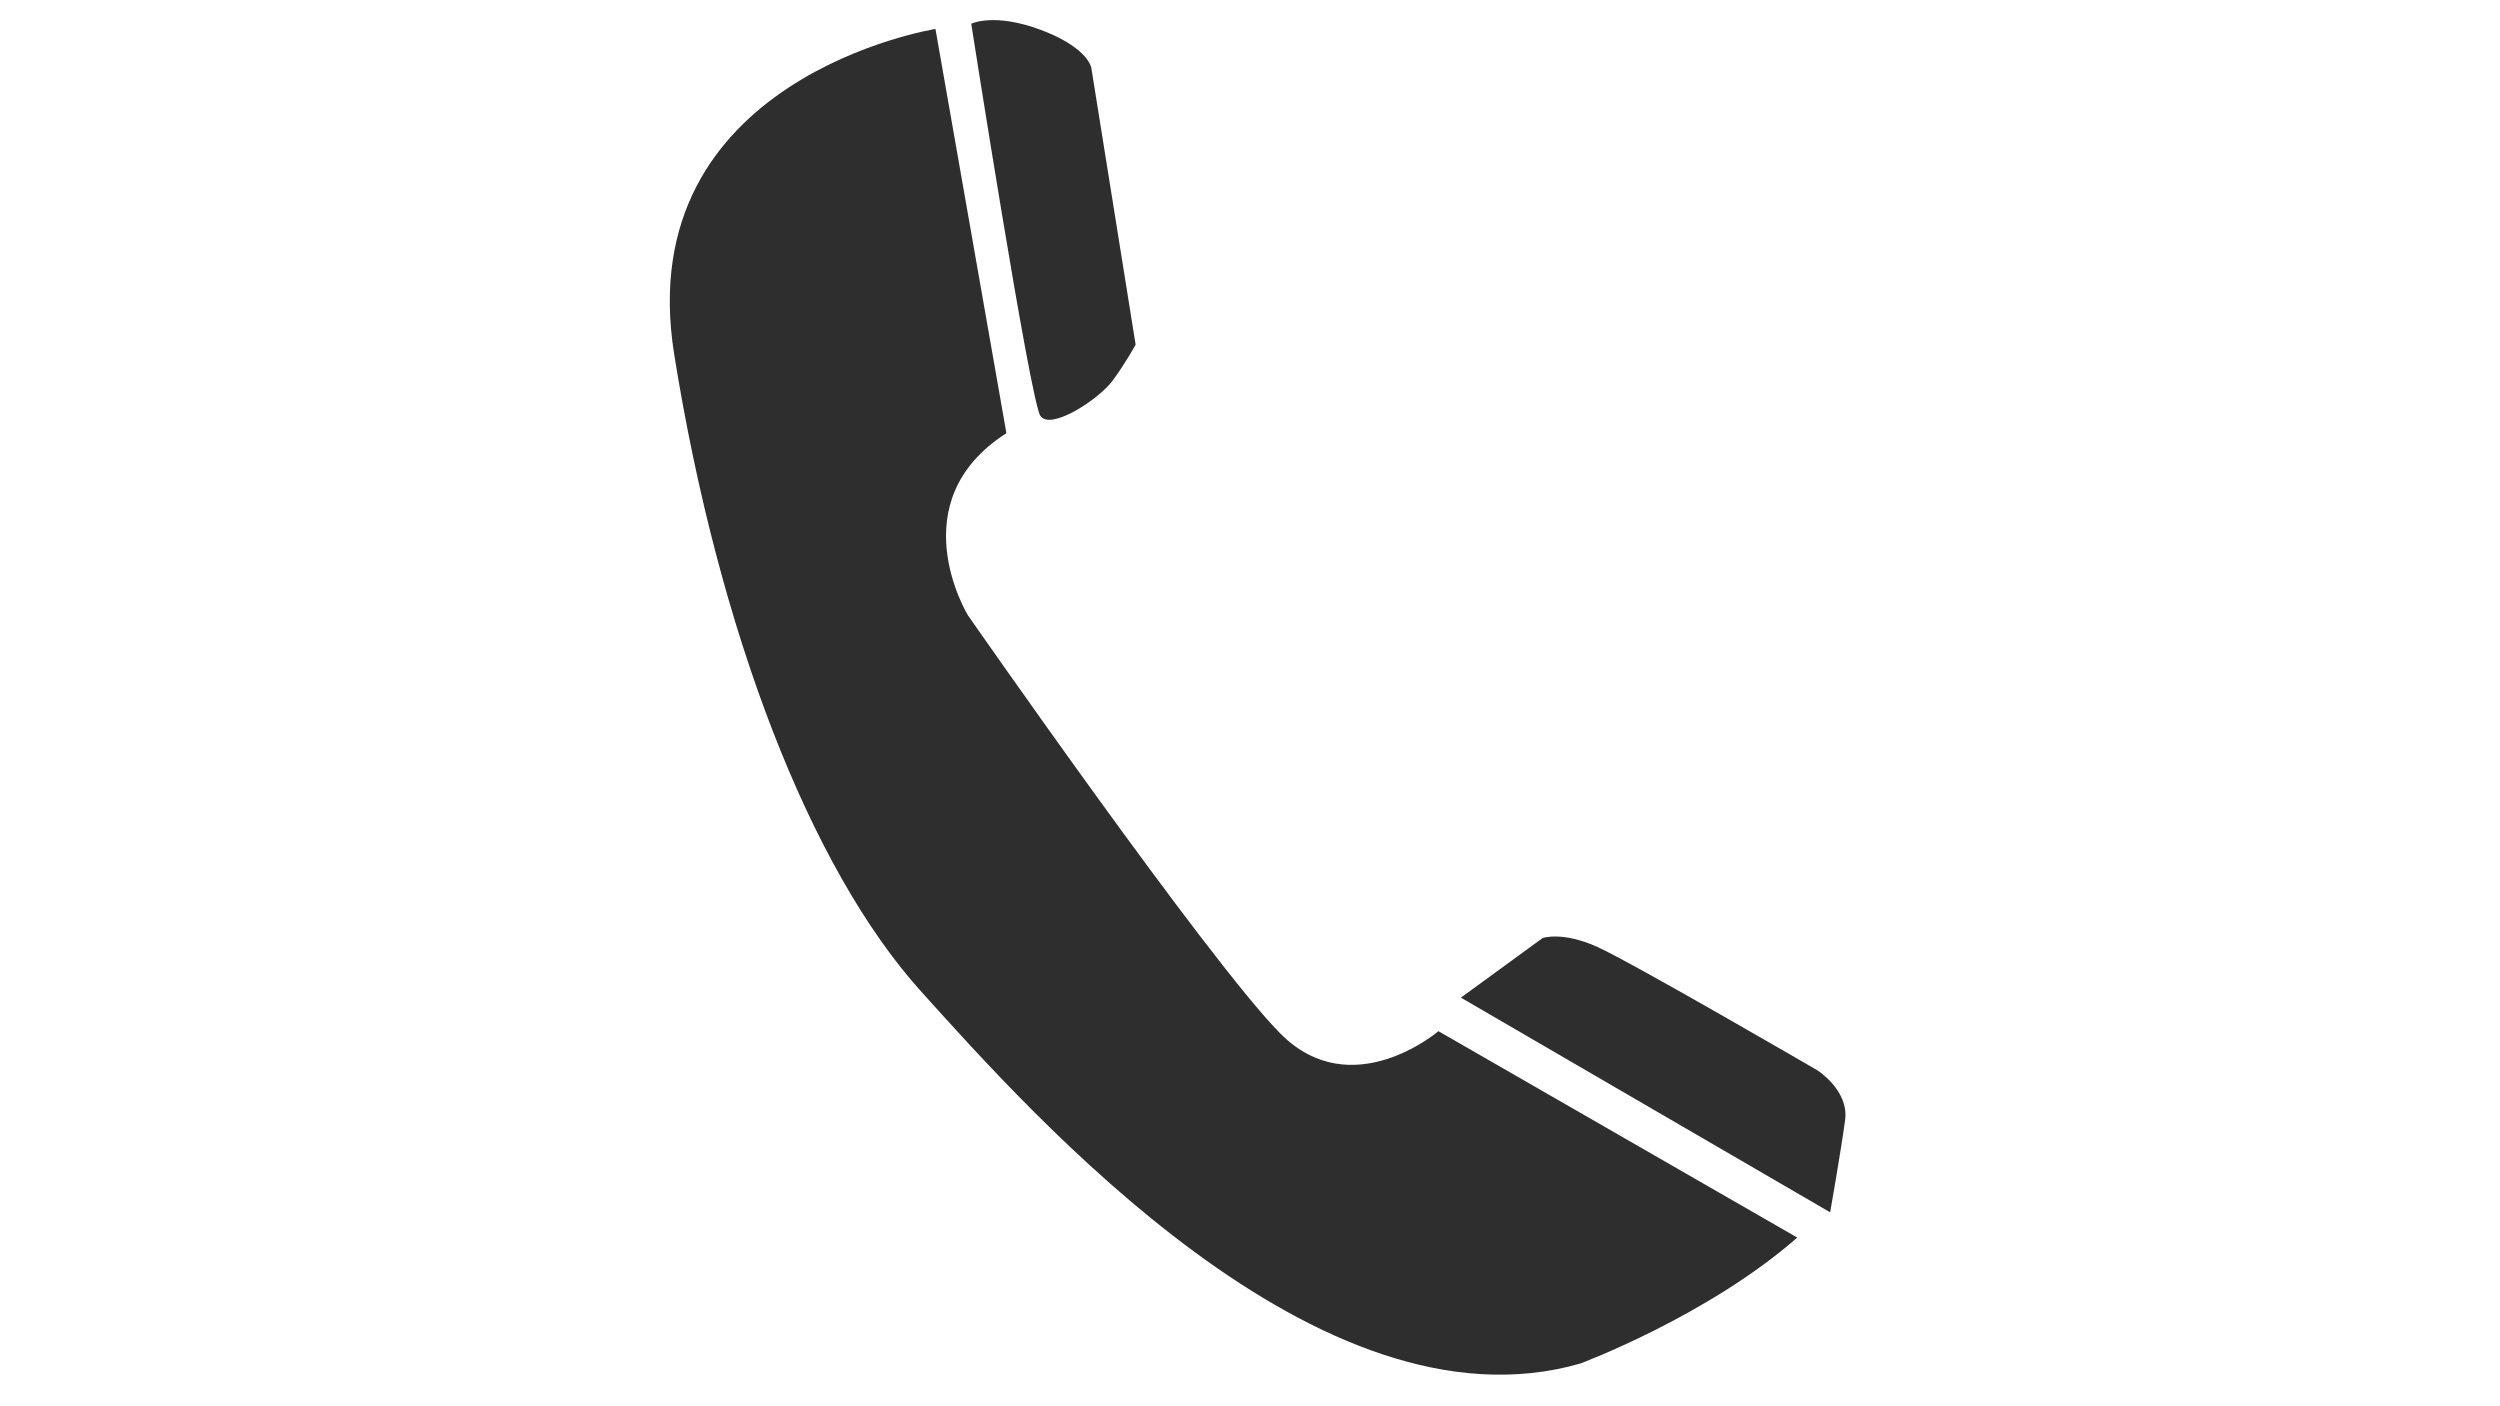 <svg xmlns="http://www.w3.org/2000/svg" xmlns:xlink="http://www.w3.org/1999/xlink" width="1920" zoomAndPan="magnify" viewBox="0 0 1440 810" height="1080" preserveAspectRatio="xMidYMid meet" version="1.0"><defs><clipPath id="94e30c7724"><path d="M 385 16 L 1036 16 L 1036 792 L 385 792 Z M 385 16 " clip-rule="nonzero"/></clipPath><clipPath id="64f3ebb49a"><path d="M 360.863 37.676 L 966.496 -50.371 L 1087.348 780.891 L 481.711 868.938 Z M 360.863 37.676 " clip-rule="nonzero"/></clipPath><clipPath id="8485eeef34"><path d="M 360.863 37.676 L 966.496 -50.371 L 1087.348 780.891 L 481.711 868.938 Z M 360.863 37.676 " clip-rule="nonzero"/></clipPath><clipPath id="17a1479f83"><path d="M 559 11 L 655 11 L 655 242 L 559 242 Z M 559 11 " clip-rule="nonzero"/></clipPath><clipPath id="047d4c0895"><path d="M 360.863 37.676 L 966.496 -50.371 L 1087.348 780.891 L 481.711 868.938 Z M 360.863 37.676 " clip-rule="nonzero"/></clipPath><clipPath id="3c445f3e38"><path d="M 360.863 37.676 L 966.496 -50.371 L 1087.348 780.891 L 481.711 868.938 Z M 360.863 37.676 " clip-rule="nonzero"/></clipPath><clipPath id="8109a69b5d"><path d="M 841 539 L 1063 539 L 1063 699 L 841 699 Z M 841 539 " clip-rule="nonzero"/></clipPath><clipPath id="cef5a31d68"><path d="M 360.863 37.676 L 966.496 -50.371 L 1087.348 780.891 L 481.711 868.938 Z M 360.863 37.676 " clip-rule="nonzero"/></clipPath><clipPath id="635bc7ca17"><path d="M 360.863 37.676 L 966.496 -50.371 L 1087.348 780.891 L 481.711 868.938 Z M 360.863 37.676 " clip-rule="nonzero"/></clipPath></defs><g clip-path="url(#94e30c7724)"><g clip-path="url(#64f3ebb49a)"><g clip-path="url(#8485eeef34)"><path fill="#2e2e2e" d="M 538.82 16.68 C 538.82 16.68 362.816 44.637 388.324 204.043 C 413.836 363.449 466.441 500.031 530.562 571.086 C 594.68 642.145 759.734 828.559 910.16 785.422 C 910.16 785.422 983.379 758.219 1035.234 712.848 L 828.535 593.953 C 828.535 593.953 778.621 636.676 737.539 595.363 C 696.453 554.047 557.516 354.398 557.516 354.398 C 557.516 354.398 517.648 289.262 579.688 249.512 Z M 538.82 16.68 " fill-opacity="1" fill-rule="nonzero"/></g></g></g><g clip-path="url(#17a1479f83)"><g clip-path="url(#047d4c0895)"><g clip-path="url(#3c445f3e38)"><path fill="#2e2e2e" d="M 559.438 13.684 C 559.438 13.684 572.508 7.074 599.707 17.293 C 626.91 27.512 628.598 39.078 628.598 39.078 L 654.121 198.508 C 654.121 198.508 648.59 208.773 640.781 219.348 C 632.965 229.938 605.215 248.168 599.281 239.57 C 593.371 230.984 559.438 13.684 559.438 13.684 Z M 559.438 13.684 " fill-opacity="1" fill-rule="nonzero"/></g></g></g><g clip-path="url(#8109a69b5d)"><g clip-path="url(#cef5a31d68)"><g clip-path="url(#635bc7ca17)"><path fill="#2e2e2e" d="M 841.477 574.641 L 888.559 540.309 C 888.559 540.309 899.672 536.344 919.664 545.242 C 939.676 554.18 1046.973 616.598 1046.973 616.598 C 1046.973 616.598 1065.02 628.156 1062.797 645.027 C 1060.57 661.898 1054.172 698.297 1054.172 698.297 Z M 841.477 574.641 " fill-opacity="1" fill-rule="nonzero"/></g></g></g></svg>